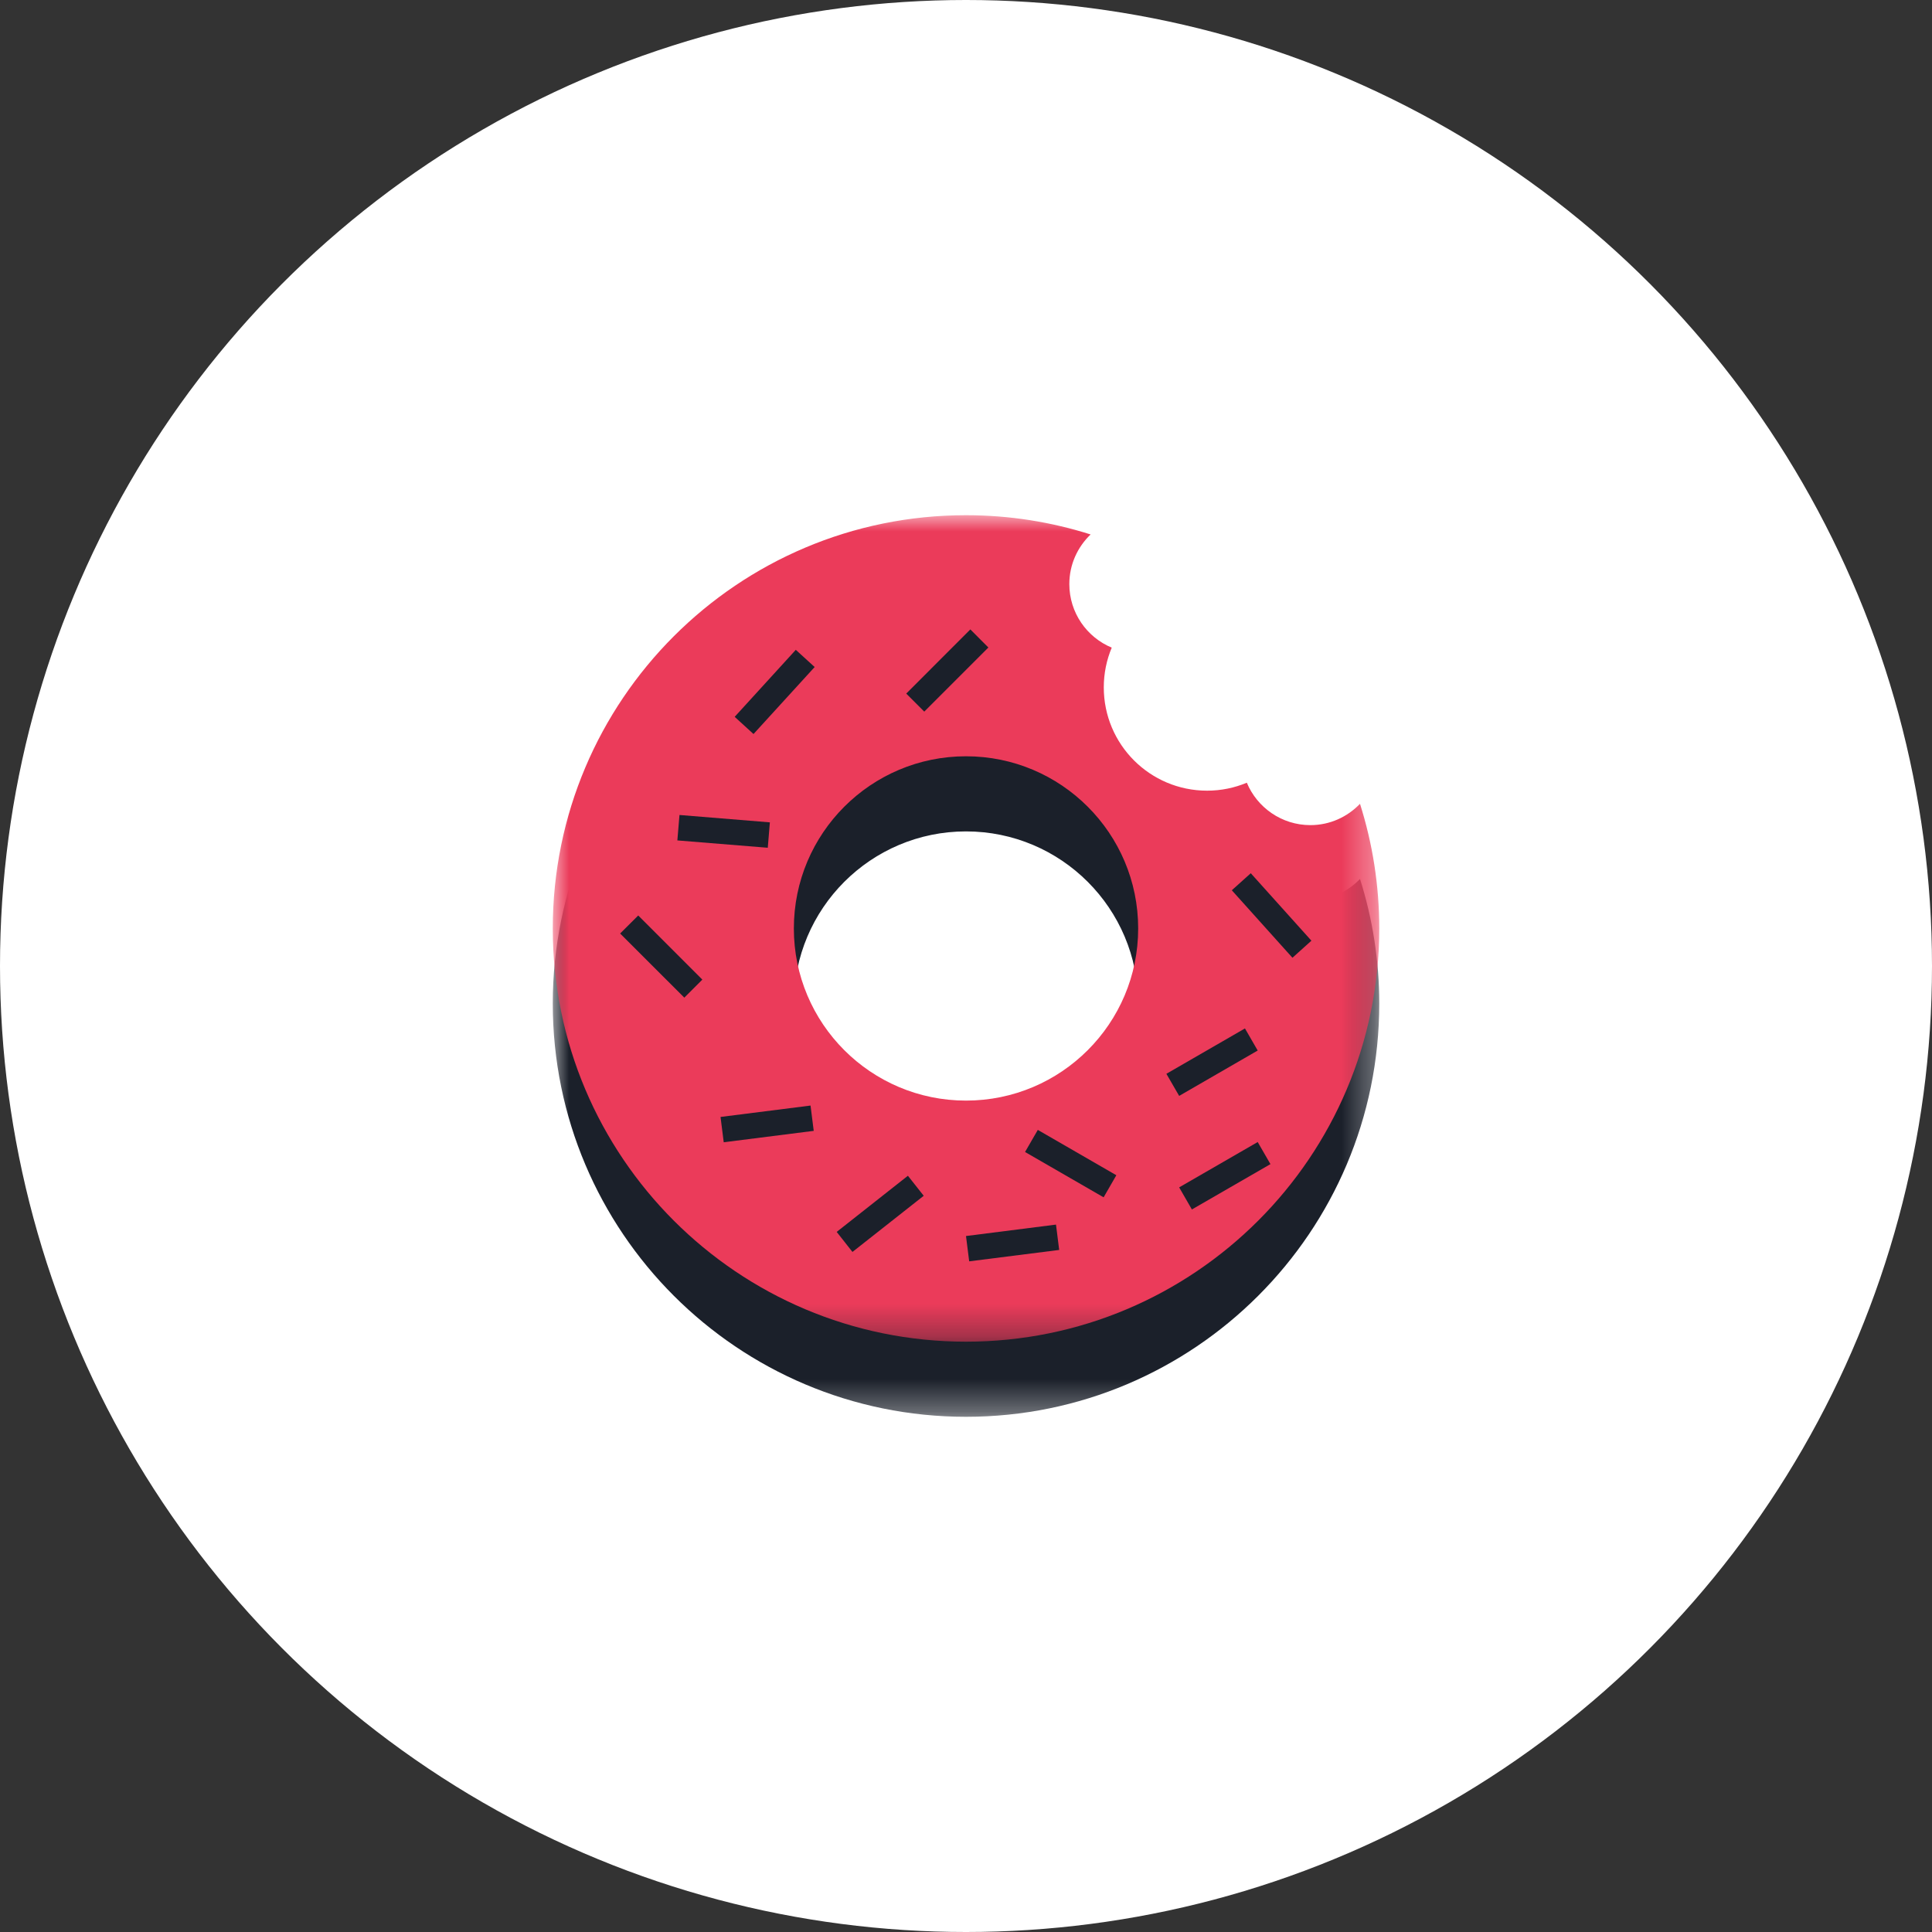 
<svg width="60px" height="60px" viewBox="0 0 60 60" version="1.1" xmlns="http://www.w3.org/2000/svg" xmlns:xlink="http://www.w3.org/1999/xlink">
    <rect x="0" y="0" width="60" height="60" fill="#333333" stroke="none"/>
    <defs>
        <polygon id="path-1" points="0 0 25.667 0 25.667 25.667 0 25.667"></polygon>
        <polygon id="path-3" points="0 0 25.667 0 25.667 25.667 0 25.667"></polygon>
    </defs>
    <g id="Desktop" stroke="none" stroke-width="1" fill="none" fill-rule="evenodd">
        <g id="Careers" transform="translate(-984, -1988)">
            <g id="perks" transform="translate(0, 1760)">
                <g id="Perks" transform="translate(488, 120)">
                    <g id="perk" transform="translate(496, 108)">
                        <g id="icon">
                            <circle id="base" fill="#FFFFFF" cx="30" cy="30" r="30"></circle>
                            <g id="Icon/Light/Activity-Snacks" transform="translate(16, 16)">
                                <g id="Group-29" transform="translate(1.167, 0)">
                                    <g id="Group-3" transform="translate(0, 2.333)">
                                        <mask id="mask-2" fill="white">
                                            <use xlink:href="#path-1"></use>
                                        </mask>
                                        <g id="Clip-2"></g>
                                        <path d="M12.833,18.18 C9.881,18.18 7.487,15.786 7.487,12.834 C7.487,9.881 9.881,7.487 12.833,7.487 C15.786,7.487 18.18,9.881 18.18,12.834 C18.18,15.786 15.786,18.18 12.833,18.18 M23.528,9.625 C22.638,9.625 21.876,9.08 21.554,8.308 C21.173,8.467 20.757,8.555 20.32,8.555 C18.547,8.555 17.112,7.12 17.112,5.347 C17.112,4.91 16.042,3.029 16.042,2.139 C16.042,1.531 14.182,0 12.833,0 C5.746,0 0,5.746 0,12.834 C0,19.921 5.746,25.667 12.833,25.667 C19.921,25.667 25.667,19.921 25.667,12.834 C25.667,11.485 25.456,10.184 25.069,8.963 C24.68,9.369 24.136,9.625 23.528,9.625" id="Fill-1" fill="#1B202A" mask="url(#mask-2)"></path>
                                    </g>
                                    <g id="Group-6">
                                        <mask id="mask-4" fill="white">
                                            <use xlink:href="#path-3"></use>
                                        </mask>
                                        <g id="Clip-5"></g>
                                        <path d="M12.833,18.18 C9.881,18.18 7.487,15.786 7.487,12.834 C7.487,9.881 9.881,7.487 12.833,7.487 C15.786,7.487 18.18,9.881 18.18,12.834 C18.18,15.786 15.786,18.18 12.833,18.18 M23.528,9.625 C22.638,9.625 21.876,9.08 21.554,8.308 C21.173,8.467 20.757,8.555 20.32,8.555 C18.547,8.555 17.112,7.12 17.112,5.347 C17.112,4.91 17.2,4.494 17.359,4.113 C16.585,3.791 16.042,3.029 16.042,2.139 C16.042,1.531 16.298,0.987 16.703,0.598 C15.483,0.211 14.182,0 12.833,0 C5.746,0 0,5.746 0,12.834 C0,19.921 5.746,25.667 12.833,25.667 C19.921,25.667 25.667,19.921 25.667,12.834 C25.667,11.485 25.456,10.184 25.069,8.963 C24.68,9.369 24.136,9.625 23.528,9.625" id="Fill-4" fill="#EB3B5A" mask="url(#mask-4)"></path>
                                    </g>
                                    <polygon id="Fill-7" fill="#1B202A" points="6.234 6.796 5.649 6.262 7.547 4.181 8.133 4.715"></polygon>
                                    <polygon id="Fill-9" fill="#1B202A" points="4.645 14.423 4.085 14.983 2.092 12.991 2.654 12.431"></polygon>
                                    <polygon id="Fill-11" fill="#1B202A" points="11.029 20.514 11.52 21.136 9.307 22.88 8.817 22.258"></polygon>
                                    <polygon id="Fill-13" fill="#1B202A" points="8.005 18.334 8.104 19.12 5.309 19.474 5.21 18.688"></polygon>
                                    <polygon id="Fill-15" fill="#1B202A" points="15.628 22.031 15.727 22.818 12.932 23.172 12.833 22.386"></polygon>
                                    <polygon id="Fill-17" fill="#1B202A" points="17.502 20.498 17.107 21.184 14.667 19.776 15.063 19.09"></polygon>
                                    <polygon id="Fill-19" fill="#1B202A" points="21.496 15.939 21.892 16.625 19.453 18.034 19.056 17.348"></polygon>
                                    <polygon id="Fill-21" fill="#1B202A" points="21.892 19.467 22.288 20.153 19.848 21.561 19.453 20.875"></polygon>
                                    <polygon id="Fill-23" fill="#1B202A" points="23.56 13.214 22.971 13.744 21.088 11.648 21.677 11.119"></polygon>
                                    <polygon id="Fill-25" fill="#1B202A" points="11.537 6.1 10.977 5.54 12.968 3.547 13.528 4.109"></polygon>
                                    <polygon id="Fill-27" fill="#1B202A" points="3.869 10.1 3.935 9.31 6.742 9.539 6.677 10.328"></polygon>
                                </g>
                            </g>
                        </g>
                    </g>
                </g>
            </g>
        </g>
    </g>
</svg>